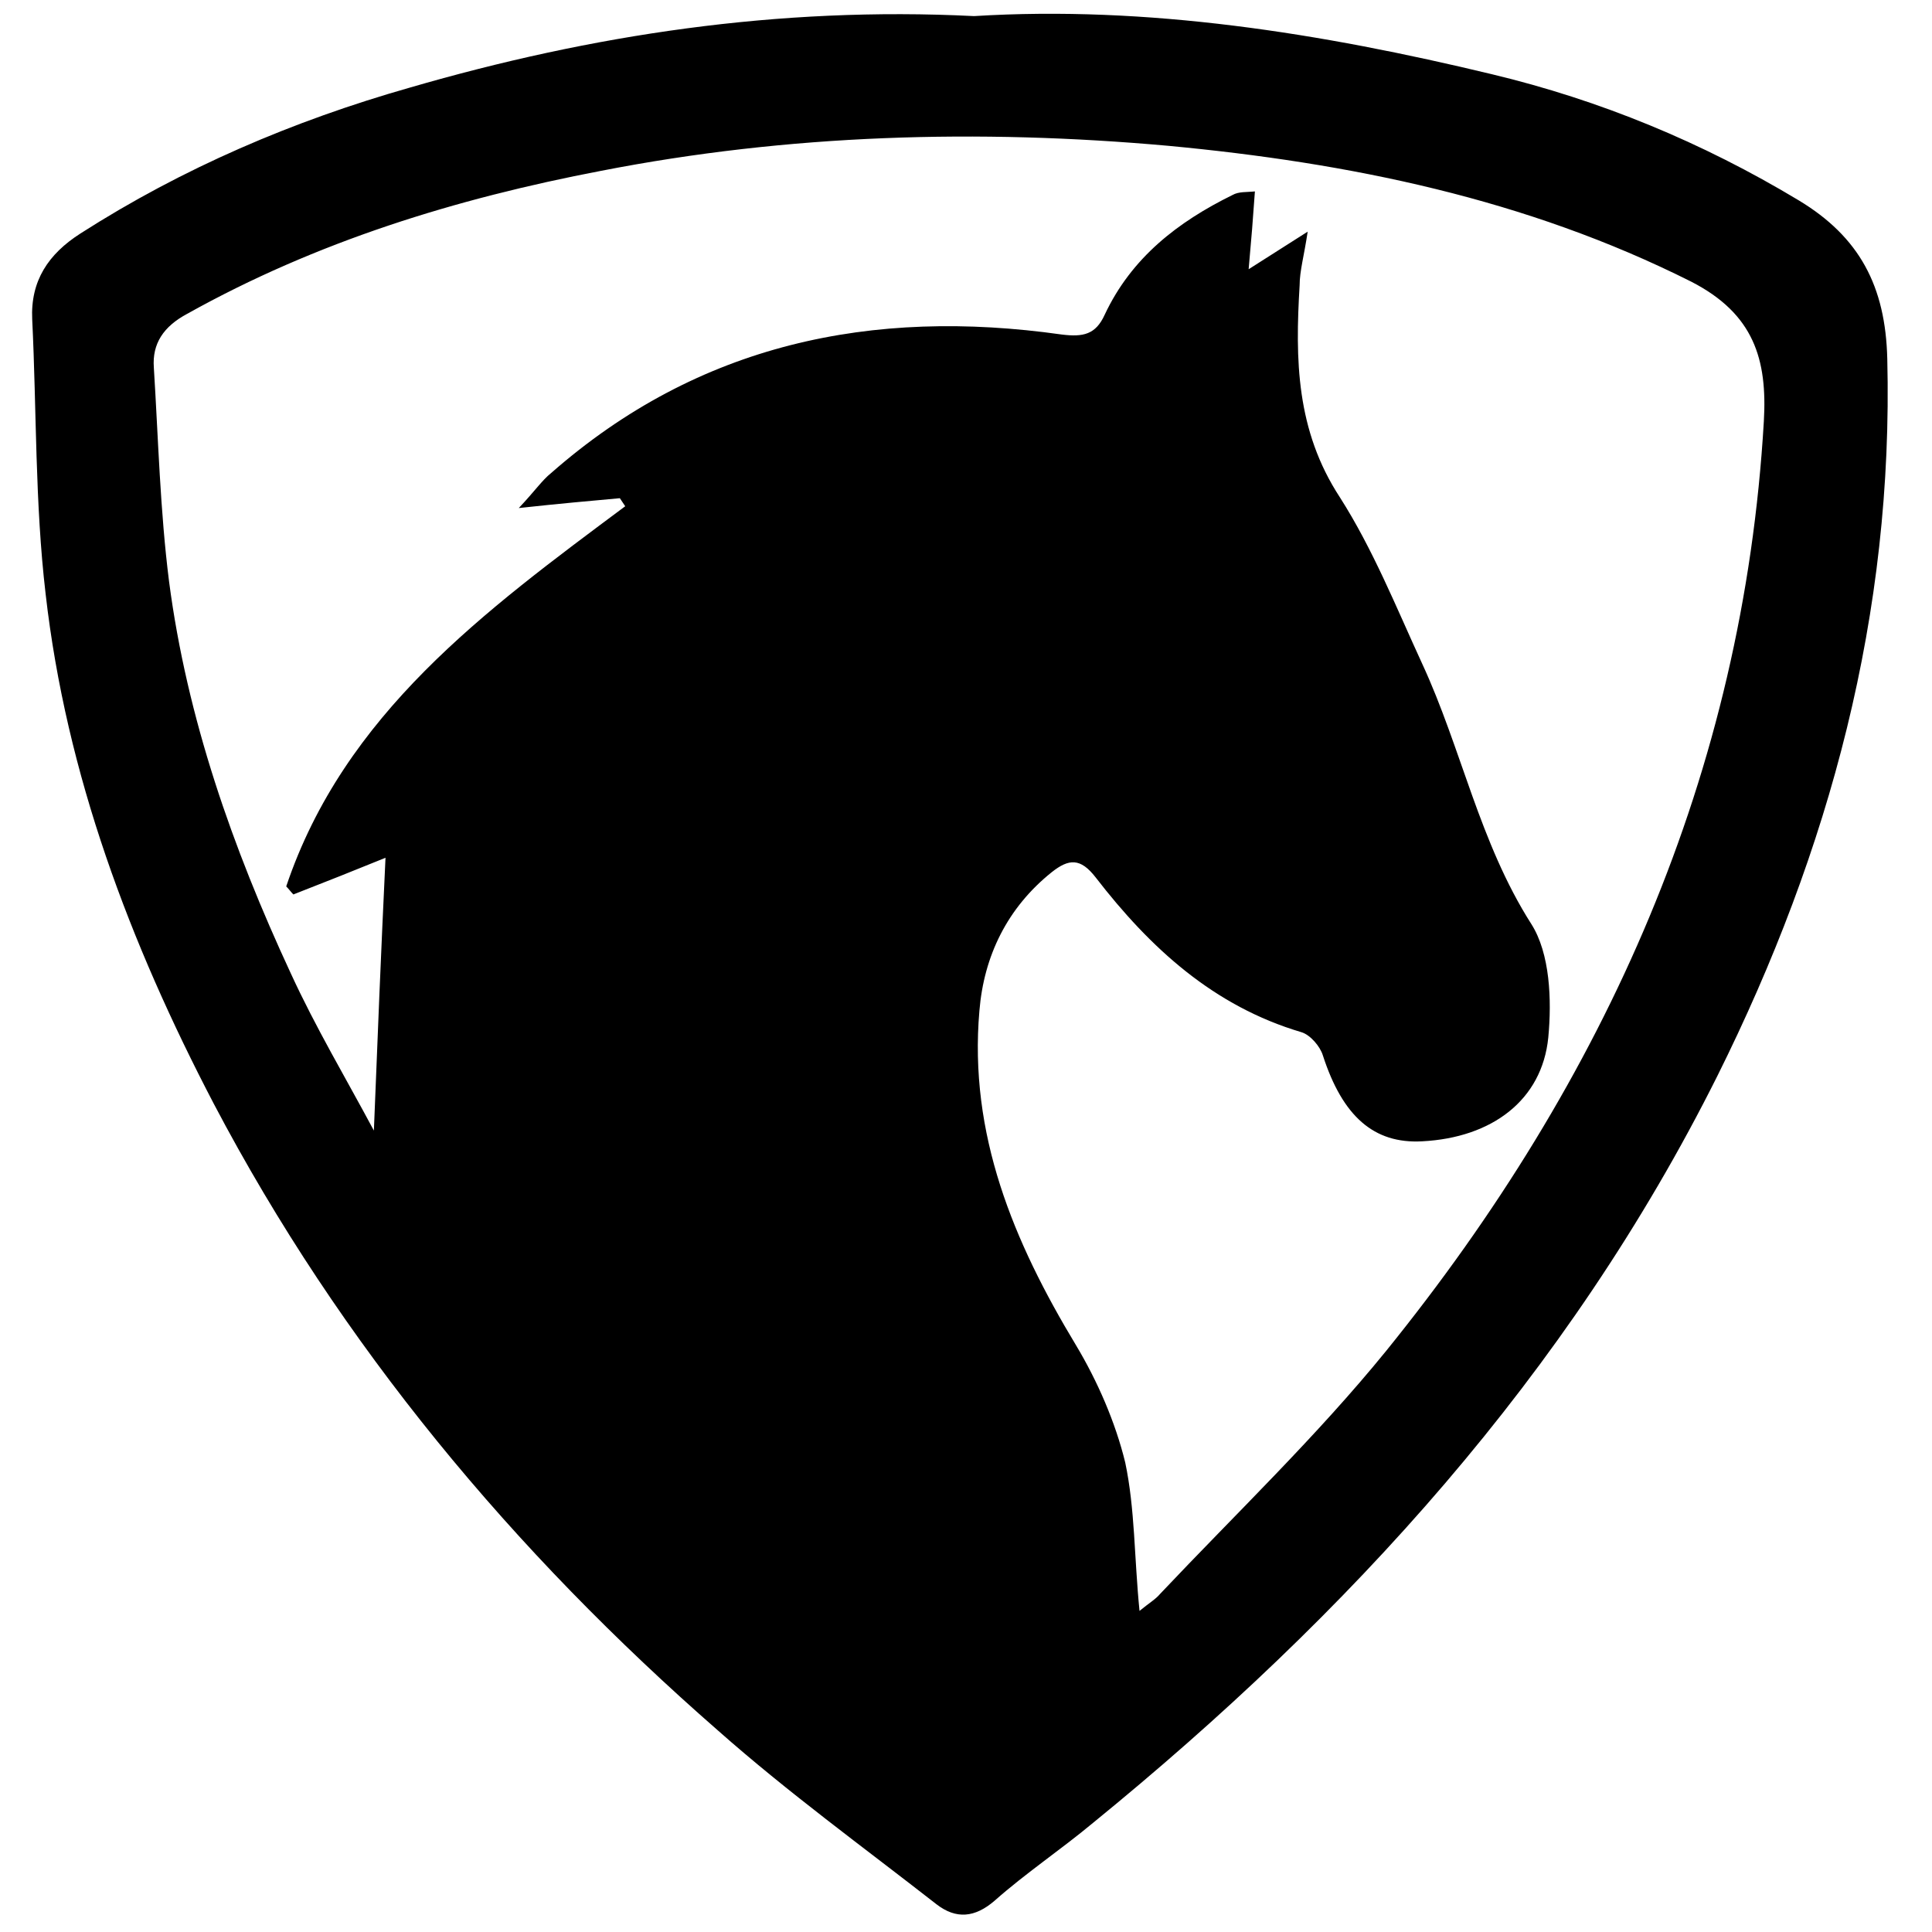 <?xml version="1.0" encoding="utf-8"?>
<!-- Generator: Adobe Illustrator 22.0.0, SVG Export Plug-In . SVG Version: 6.00 Build 0)  -->
<svg version="1.1" id="Layer_1" xmlns="http://www.w3.org/2000/svg" xmlns:xlink="http://www.w3.org/1999/xlink" x="0px" y="0px"
	 viewBox="0 0 216 216" style="enable-background:new 0 0 216 216;" xml:space="preserve">
<g>
	<path d="M108.9,1.8c19.4-1.2,38.8,1.9,57.9,6.5c12.1,2.9,23.5,7.6,34.3,14.1c6.8,4.1,9.7,9.6,9.9,17.7c0.7,28.5-6.4,54.9-19,80.2
		c-16.7,33.4-41.2,60.2-69.8,83.5c-3.6,3-7.5,5.6-11,8.7c-2.2,1.9-4.3,2.1-6.5,0.4c-8.2-6.4-16.6-12.5-24.4-19.4
		c-22.9-20-42.2-43.1-56.4-70.1c-9.4-18-16.5-36.8-18.8-57c-1.2-10.2-1-20.5-1.5-30.7c-0.2-4.3,1.8-7.3,5.4-9.6
		c11.4-7.3,23.8-12.6,36.8-16.3C66.1,3.9,87,0.7,108.9,1.8z M127.4,180.1c1.1-0.9,1.8-1.3,2.3-1.9c8.5-9,17.5-17.6,25.3-27.2
		c24.5-30.3,39.9-64.5,42.2-103.9c0.4-6.9-1.1-12-8.1-15.6c-18.5-9.3-38.3-13.3-58.5-15.2c-21.2-1.9-42.4-1.3-63.4,2.8
		C51,22.2,35.4,27,20.9,35.1c-2.6,1.4-3.9,3.3-3.7,6c0.5,8,0.7,16,1.7,23.9c2,15.3,7.1,29.8,13.6,43.8c2.8,6.1,6.2,11.8,9.3,17.6
		c0.4-10.1,0.8-20,1.3-30.5c-3.2,1.3-6.7,2.7-10.3,4.1c-0.3-0.3-0.5-0.6-0.8-0.9c6.5-19.3,22.2-30.8,37.9-42.5
		c-0.2-0.3-0.4-0.6-0.6-0.9c-3.3,0.3-6.7,0.6-11.3,1.1c1.8-1.9,2.6-3.1,3.6-3.9c16.5-14.5,35.9-18.5,57.1-15.5
		c2.4,0.3,3.8,0,4.8-2.2c3-6.4,8.2-10.4,14.3-13.4c0.7-0.4,1.6-0.3,2.5-0.4c-0.2,2.9-0.4,5.4-0.7,8.7c2.5-1.6,4.1-2.6,6.6-4.2
		c-0.4,2.7-0.9,4.4-0.9,6c-0.5,8.3-0.4,16.2,4.5,23.7c3.7,5.8,6.3,12.3,9.2,18.6c4.4,9.5,6.4,20,12.2,29.1c2.1,3.3,2.3,8.5,1.9,12.7
		c-0.7,7-6.3,11.2-14.1,11.6c-5.4,0.3-8.9-2.8-11.1-9.6c-0.3-1-1.4-2.3-2.4-2.6c-9.8-2.9-16.9-9.4-23-17.3c-1.7-2.2-3-2.1-4.9-0.6
		c-5,4-7.6,9.4-8.1,15.5c-1.2,13.8,3.8,25.8,10.8,37.4c2.4,4,4.4,8.6,5.5,13.1C126.9,168.7,126.8,174.1,127.4,180.1z"/>
</g>
</svg>

